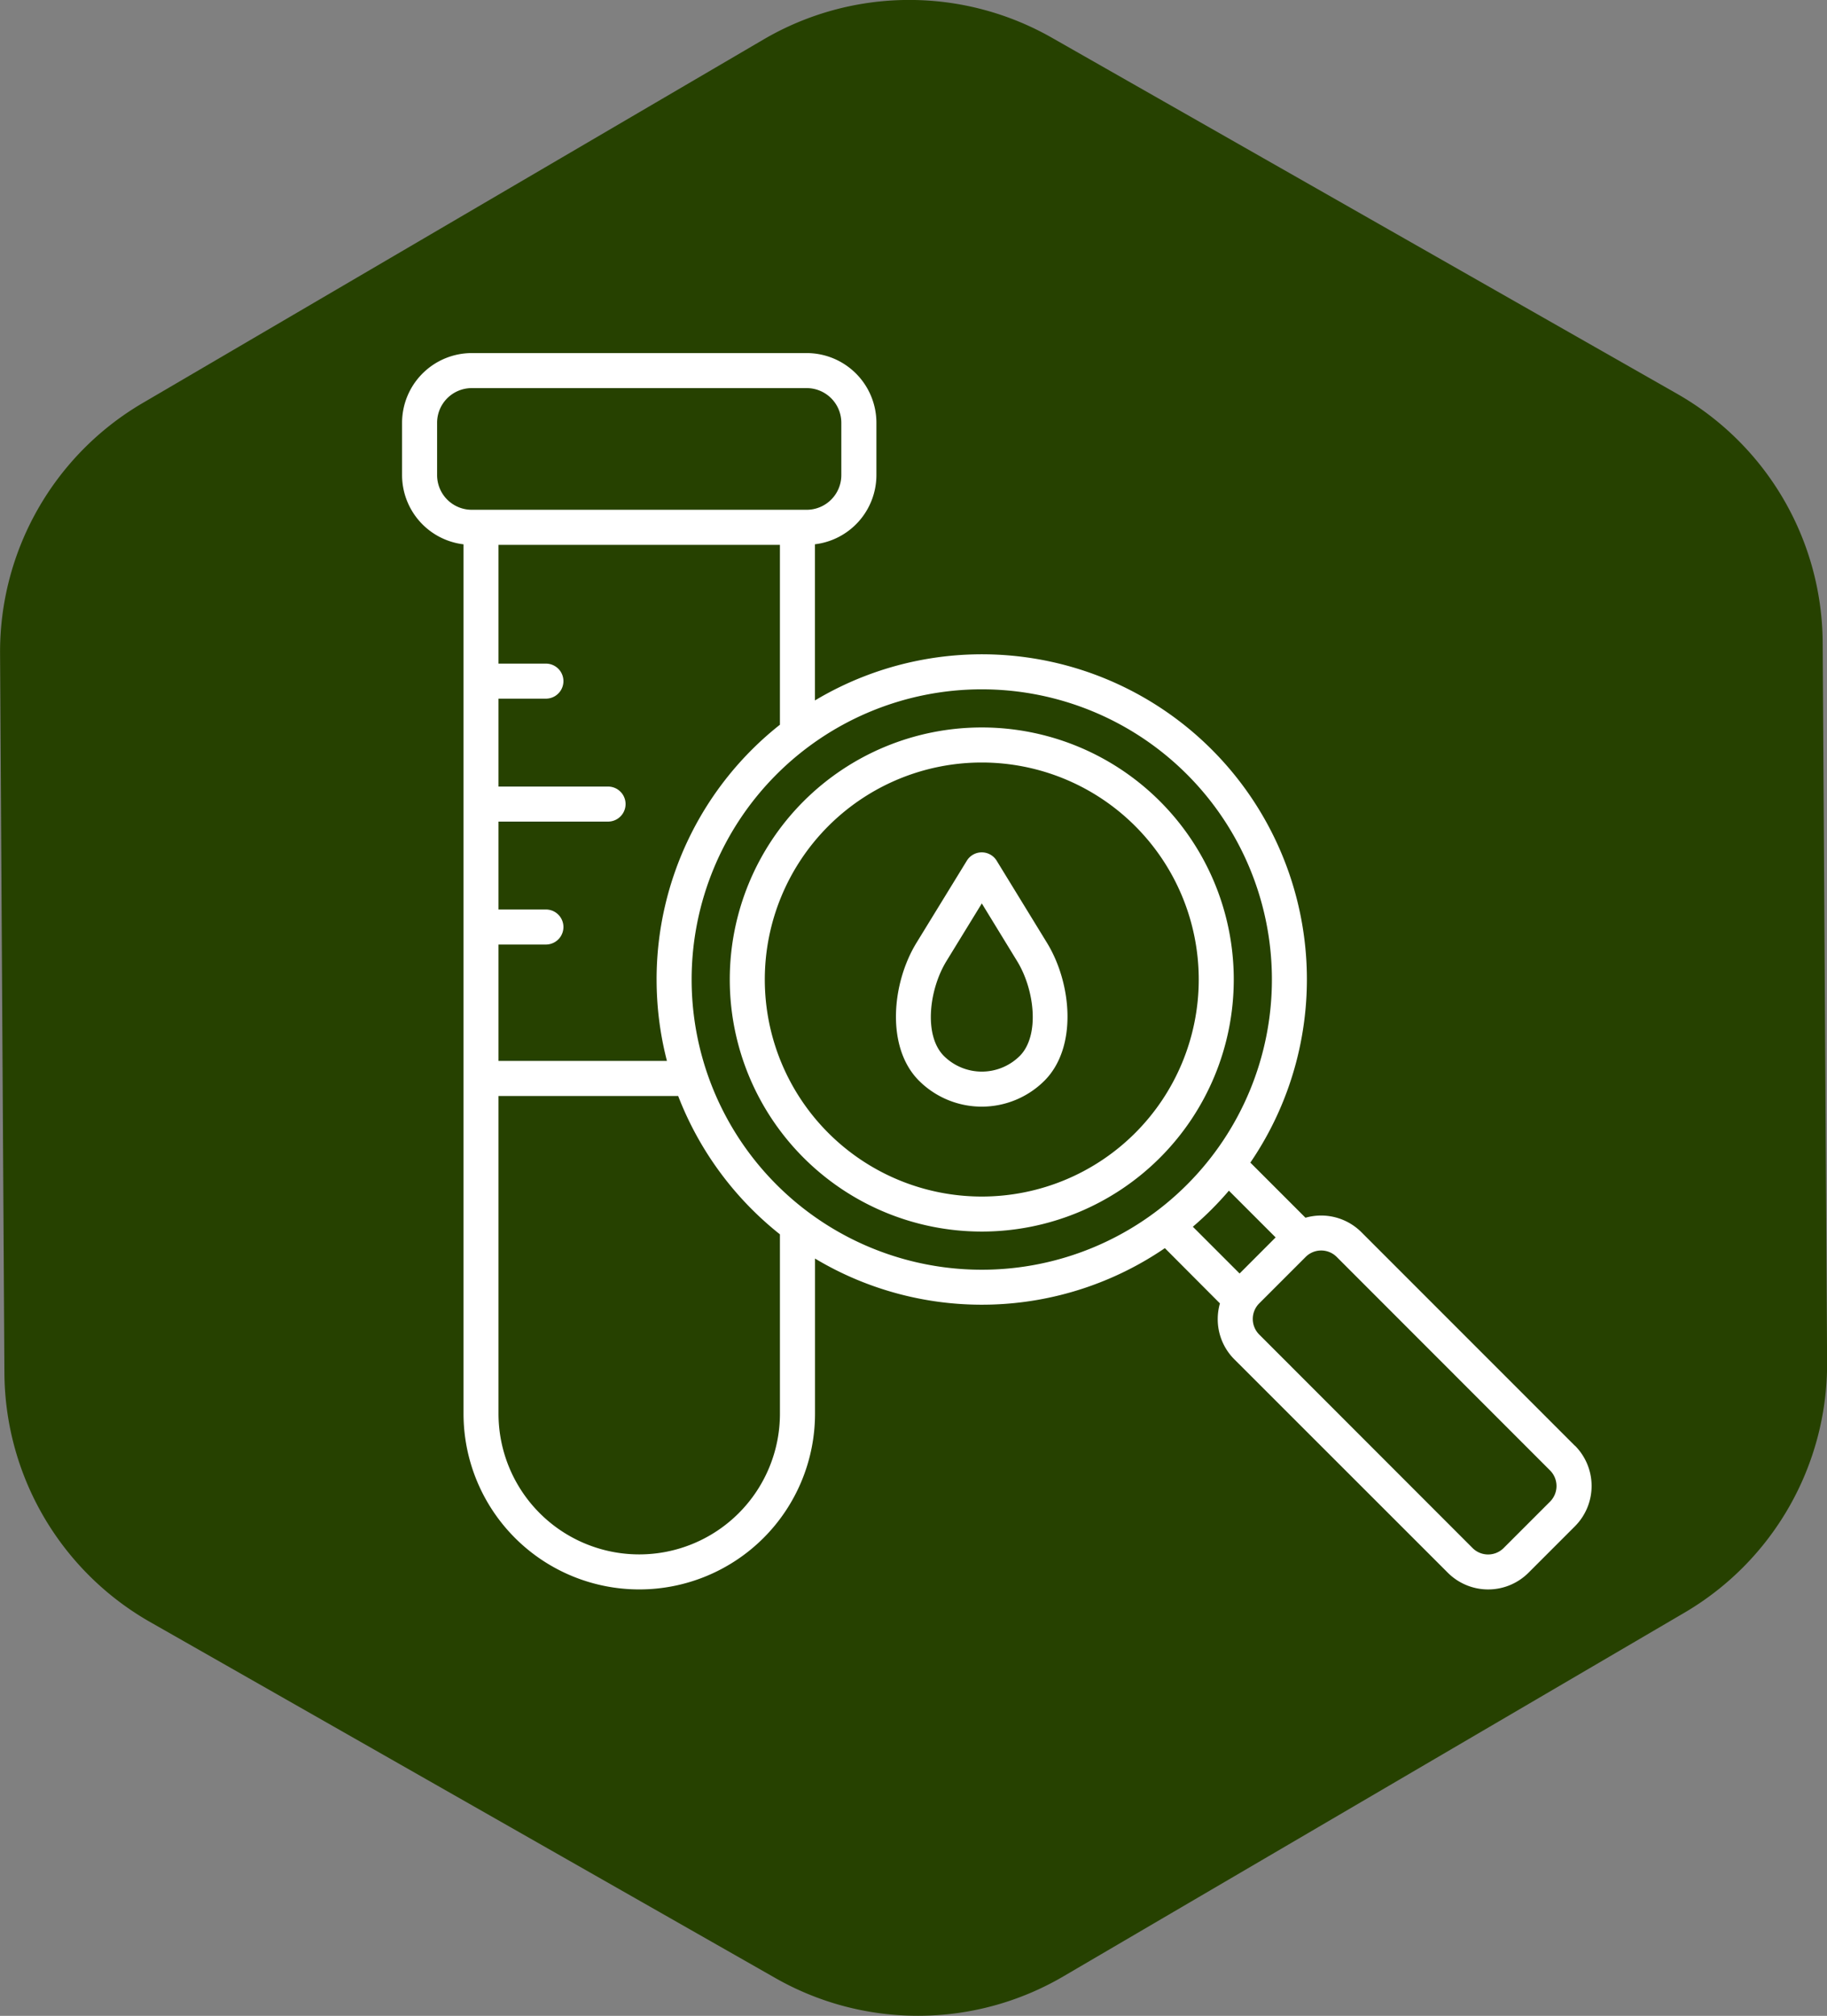 <svg xmlns="http://www.w3.org/2000/svg" width="109.992" height="121.333" viewBox="0 0 109.992 121.333">
  <rect x="0" y="0" width="109.992" height="121.333" fill="#808080" stroke="none"/>
  <g id="Grupo_1073496" data-name="Grupo 1073496" transform="translate(-917.869 -383.694)">
    <path id="Unión_38" data-name="Unión 38" d="M12825.9,11832.6l-37.685-21.453a17.367,17.367,0,0,1-8.747-14.938l-.262-43.365a17.358,17.358,0,0,1,8.563-15.041l37.423-21.909a17.356,17.356,0,0,1,17.31-.107l37.685,21.457a17.347,17.347,0,0,1,8.747,14.938l.266,43.362a17.362,17.362,0,0,1-8.566,15.042l-.161-.271.161.271-37.423,21.909a17.286,17.286,0,0,1-7.835,2.342c-.3.016-.609.024-.914.024A17.31,17.31,0,0,1,12825.9,11832.6Z" transform="translate(-11861.333 -11329.837)" fill="#264100"/>
    <path id="Trazado_828589" data-name="Trazado 828589" d="M53.215,31.534A15.171,15.171,0,1,0,68.386,46.706,15.171,15.171,0,0,0,53.215,31.534Zm0,28.234A13.062,13.062,0,1,1,66.277,46.706,13.062,13.062,0,0,1,53.215,59.768Zm35.708,15L76.07,61.914a3.431,3.431,0,0,0-3.367-.871l-3.318-3.318A19.567,19.567,0,0,0,43.172,29.908v-9.4a4.2,4.2,0,0,0,3.7-4.163V13.192A4.2,4.2,0,0,0,42.676,9H22.508a4.2,4.2,0,0,0-4.193,4.192v3.156a4.2,4.2,0,0,0,3.7,4.163V72.835a10.58,10.58,0,1,0,21.161,0V63.5a19.536,19.536,0,0,0,21.062-.626L67.553,66.2a3.46,3.46,0,0,0-.132.941,3.406,3.406,0,0,0,1,2.425L81.276,82.414a3.435,3.435,0,0,0,4.851,0l2.8-2.8a3.437,3.437,0,0,0,0-4.851ZM33.639,46.705a19.544,19.544,0,0,0,.622,4.9H24.121V44.6h2.854a1.054,1.054,0,0,0,0-2.109H24.121V37.2h6.595a1.054,1.054,0,1,0,0-2.109H24.121V29.8h2.854a1.054,1.054,0,0,0,0-2.109H24.121V20.542H41.063V31.369a19.55,19.55,0,0,0-7.425,15.336ZM20.424,16.349V13.192a2.086,2.086,0,0,1,2.084-2.084H42.676a2.087,2.087,0,0,1,2.084,2.084v3.156a2.087,2.087,0,0,1-2.084,2.084H22.508A2.087,2.087,0,0,1,20.424,16.349Zm20.64,56.487a8.471,8.471,0,1,1-16.943,0V53.717H34.938a19.668,19.668,0,0,0,6.125,8.326Zm-5.316-26.13A17.467,17.467,0,1,1,53.215,64.173,17.467,17.467,0,0,1,35.748,46.705ZM68.092,59.414l2.814,2.814L68.737,64.4l-2.814-2.814a19.724,19.724,0,0,0,2.169-2.169Zm19.34,18.712-2.8,2.8a1.323,1.323,0,0,1-1.868,0L69.915,68.07a1.328,1.328,0,0,1,0-1.868l2.8-2.8a1.322,1.322,0,0,1,1.868,0L87.432,76.258a1.328,1.328,0,0,1,0,1.868ZM54.114,39.557a1.054,1.054,0,0,0-1.8,0l-3.028,4.936c-1.491,2.43-1.856,6.3.153,8.306a5.348,5.348,0,0,0,7.547,0c2.009-2.009,1.644-5.876.153-8.306ZM55.5,51.308a3.24,3.24,0,0,1-4.564,0c-1.224-1.224-.9-3.993.153-5.712l2.129-3.47L55.344,45.6c1.055,1.719,1.377,4.488.153,5.712Z" transform="translate(923.76 395.946)" fill="#fff"/>
  </g>
</svg>
